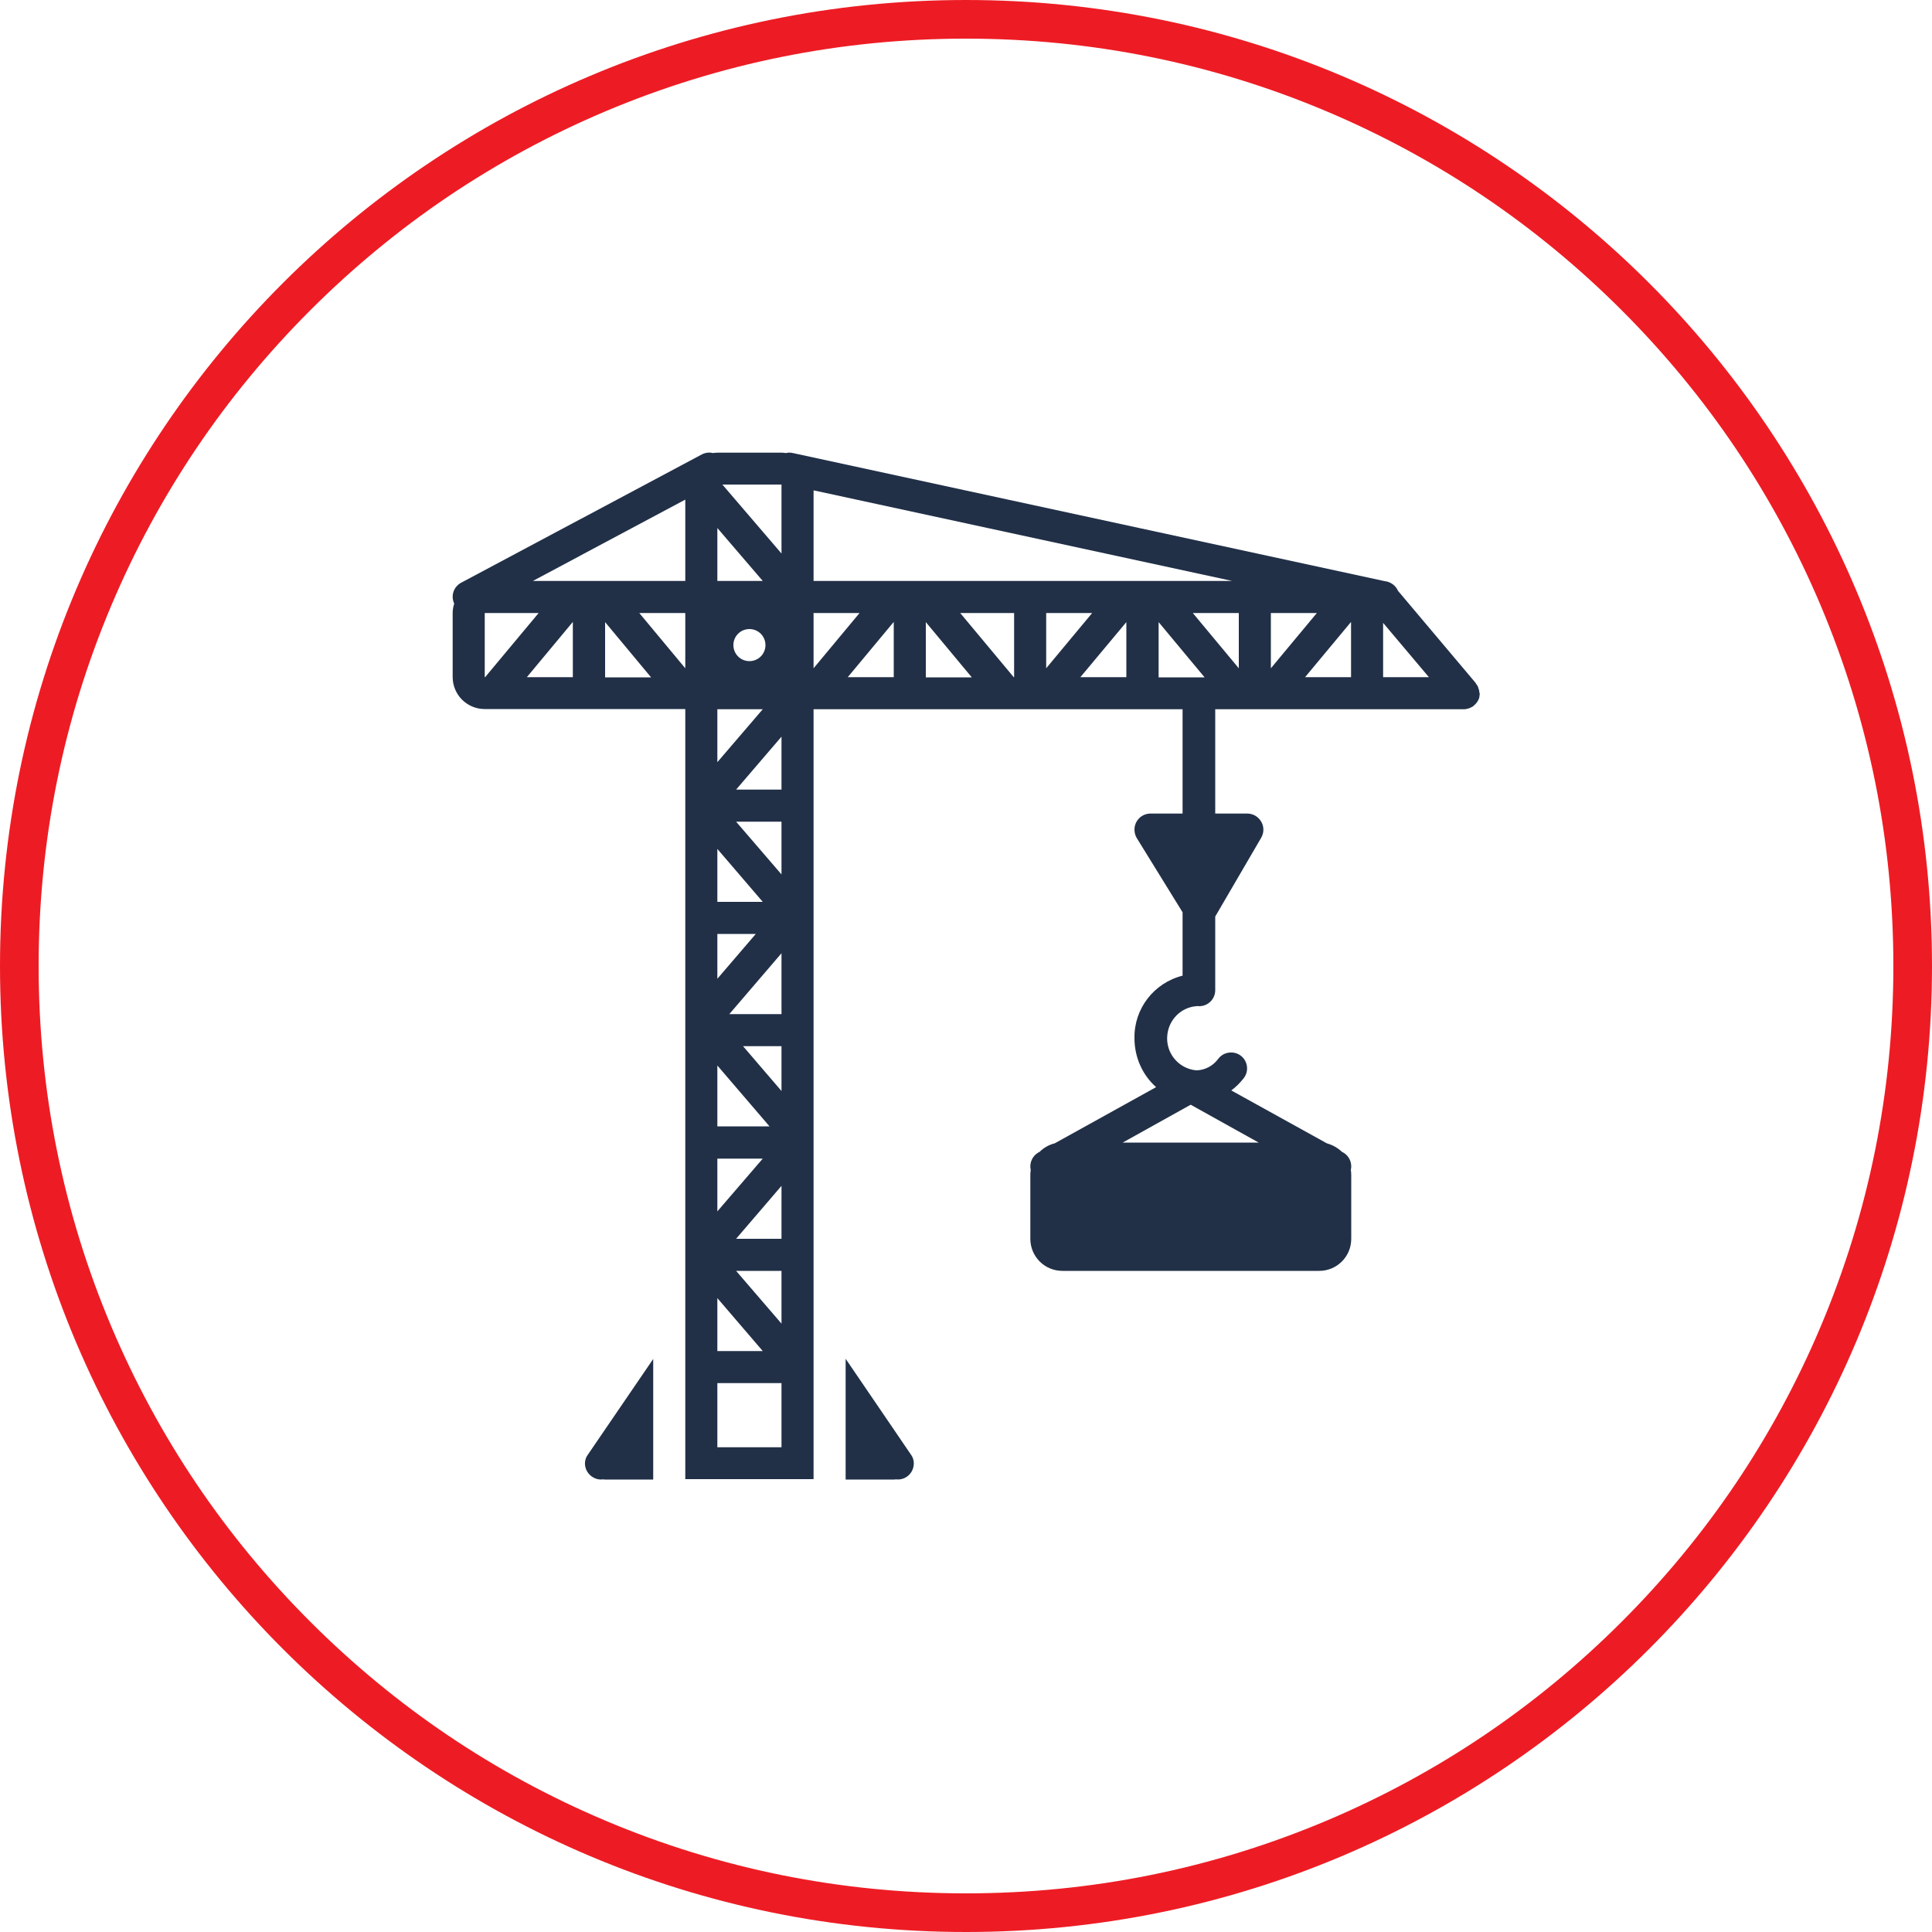 <?xml version="1.0" encoding="utf-8"?>
<!-- Generator: Adobe Illustrator 25.0.0, SVG Export Plug-In . SVG Version: 6.00 Build 0)  -->
<svg version="1.1" id="Layer_1" xmlns="http://www.w3.org/2000/svg" xmlns:xlink="http://www.w3.org/1999/xlink" x="0px" y="0px"
	 viewBox="0 0 1000 1000" style="enable-background:new 0 0 1000 1000;" xml:space="preserve">
<style type="text/css">
	.st0{fill:#ED1C24;}
	.st1{fill:#213047;}
</style>
<path class="st0" d="M500,20c64.8,0,127.7,12.7,186.8,37.7c57.2,24.2,108.5,58.8,152.6,102.9c44.1,44.1,78.7,95.4,102.9,152.6
	c25,59.2,37.7,122,37.7,186.8s-12.7,127.7-37.7,186.8c-24.2,57.2-58.8,108.5-102.9,152.6c-44.1,44.1-95.4,78.7-152.6,102.9
	c-59.2,25-122,37.7-186.8,37.7s-127.7-12.7-186.8-37.7c-57.2-24.2-108.5-58.8-152.6-102.9C116.5,795.3,81.9,744,57.7,686.8
	C32.7,627.7,20,564.8,20,500s12.7-127.7,37.7-186.8c24.2-57.2,58.8-108.5,102.9-152.6c44.1-44.1,95.4-78.7,152.6-102.9
	C372.3,32.7,435.2,20,500,20 M500,0C223.9,0,0,223.9,0,500s223.9,500,500,500s500-223.9,500-500S776.1,0,500,0L500,0z"/>
<g>
	<path class="st1" d="M437.7,703.3v62.5h24.9c0.4,0,0.8,0,1.1-0.1c4.5,0.6,8.6-2.6,9.2-7.1c0.3-2-0.2-4.1-1.4-5.7L437.7,703.3z"/>
	<path class="st1" d="M306.4,764.3c1.4,1,3,1.5,4.7,1.5c0.3,0,0.6-0.1,1-0.1c0.4,0.1,0.7,0.1,1.1,0.1h24.9v-62.4l-33.8,49.5
		C301.6,756.5,302.6,761.7,306.4,764.3z"/>
	<path class="st1" d="M765.7,358.4c0-0.3,0-0.6-0.1-0.9c0-0.3-0.1-0.5-0.2-0.7c-0.1-0.3-0.2-0.5-0.2-0.8c-0.1-0.2-0.2-0.5-0.3-0.7
		c-0.1-0.2-0.2-0.5-0.4-0.7c-0.2-0.2-0.3-0.5-0.5-0.7l-0.2-0.4l-40.2-47.7c-1.2-2.8-3.9-4.7-6.9-5l-306.3-66.3
		c-1.2-0.3-2.4-0.3-3.6,0c-0.8-0.1-1.5-0.2-2.3-0.2h-33.2c-0.8,0-1.6,0.1-2.3,0.2c-1.9-0.5-4-0.2-5.7,0.7l-124.6,66.4
		c-3.9,2.1-5.5,6.8-3.6,10.8c-0.5,1.6-0.8,3.2-0.8,4.8v33.2c0,9.2,7.4,16.6,16.6,16.6c0,0,0,0,0,0h103.8v398.6h66.4V367.1h191v54
		h-16.6c-4.6,0-8.3,3.7-8.3,8.3c0,1.5,0.4,3.1,1.2,4.4l23.7,38.4v32.8c-14.8,3.7-25.2,17.1-24.9,32.4c0,9.7,4,18.9,11.2,25.3
		l-52.5,29.1c-2.9,0.7-5.6,2.2-7.8,4.4l-0.6,0.3c-3.2,1.8-4.8,5.5-4,9.1c-0.1,0.8-0.2,1.6-0.2,2.4v33.2c0,9.2,7.4,16.6,16.6,16.6
		c0,0,0,0,0,0h132.9c9.2,0,16.6-7.4,16.6-16.6c0,0,0,0,0,0V608c0-0.8-0.1-1.6-0.2-2.4c0.8-3.6-0.8-7.3-4-9.1l-0.6-0.3
		c-2.2-2.1-4.9-3.6-7.8-4.4l-49.5-27.4c2.5-1.8,4.6-4,6.5-6.4c2.8-3.7,2-8.9-1.6-11.6s-8.9-2-11.6,1.6c-2.7,3.7-7,6-11.5,6
		c-9.2-0.9-15.9-9.1-14.9-18.3c0.8-7.9,7-14.2,14.9-14.9c0.3,0,0.5,0,0.8-0.1c0.3,0.1,0.5,0.1,0.8,0.1c4.6,0,8.3-3.7,8.3-8.3v-38.1
		l23.8-40.8c1.5-2.6,1.5-5.8,0-8.3c-1.5-2.6-4.2-4.2-7.2-4.2h-16.6v-54h128.7c0.5,0,1,0,1.5-0.2c0.2,0,0.4-0.1,0.5-0.1
		c0.3-0.1,0.6-0.2,1-0.3c0.2-0.1,0.4-0.2,0.6-0.3c0.3-0.1,0.5-0.3,0.8-0.4c0.2-0.1,0.4-0.2,0.5-0.4c0.2-0.1,0.3-0.2,0.4-0.3l0.2-0.2
		c0.2-0.2,0.4-0.4,0.6-0.6c0.2-0.2,0.4-0.4,0.5-0.6c0.2-0.2,0.3-0.4,0.5-0.7c0.1-0.2,0.2-0.5,0.4-0.7c0.1-0.2,0.2-0.5,0.3-0.7
		c0.1-0.2,0.2-0.5,0.2-0.8l0.1-0.7c0-0.3,0.1-0.6,0.1-0.9c0-0.1,0-0.2,0-0.3S765.7,358.6,765.7,358.4z M250.9,350.5v-33.2h27.9
		l-27.7,33.2H250.9z M296.5,350.5h-23.8l23.8-28.6V350.5z M313.2,350.5V322l23.8,28.6H313.2z M354.7,345.9l-23.8-28.6h23.8V345.9z
		 M354.7,300.7h-78.9l78.9-42.1V300.7z M371.3,273.3l23.5,27.4h-23.5V273.3z M396.2,333.9c0,4.6-3.7,8.3-8.3,8.3
		c-4.6,0-8.3-3.7-8.3-8.3c0-4.6,3.7-8.3,8.3-8.3C392.5,325.6,396.2,329.3,396.2,333.9z M371.3,367.1h23.5l-23.5,27.4V367.1z
		 M371.3,439.4l23.5,27.4h-23.5V439.4z M371.3,483.4h19.9l-19.9,23.2V483.4z M371.3,551.5l27,31.5h-27V551.5z M371.3,599.7h23.5
		L371.3,627V599.7z M371.3,671.9l23.5,27.4h-23.5V671.9z M404.5,749.1h-33.2v-33.2h33.2V749.1z M404.5,685.1L381,657.8h23.5V685.1z
		 M404.5,641.2H381l23.5-27.4V641.2z M404.5,564.7l-19.9-23.2h19.9V564.7z M404.5,524.9h-27l27-31.5V524.9z M404.5,452.6L381,425.3
		h23.5V452.6z M404.5,408.7H381l23.5-27.4V408.7z M404.5,286.5l-30.6-35.7h30.6V286.5z M616.3,571.8l35.2,19.6h-70.4L616.3,571.8z
		 M421.1,253.8l216.7,46.9H421.1V253.8z M421.1,317.3h23.8l-23.8,28.6V317.3z M462.6,350.5h-23.8l23.8-28.6V350.5z M479.2,350.5V322
		l23.8,28.6H479.2z M524.9,350.5h-0.2L497,317.3h27.9V350.5z M541.5,317.3h23.8l-23.8,28.6V317.3z M583,350.5h-23.8L583,322V350.5z
		 M599.7,350.5V322l23.8,28.6H599.7z M641.2,345.9l-23.8-28.6h23.8V345.9z M657.8,317.3h23.8l-23.8,28.6V317.3z M699.3,350.5h-23.8
		l23.8-28.6V350.5z M715.9,350.5v-28.1l23.7,28.1H715.9z"/>
</g>
</svg>
